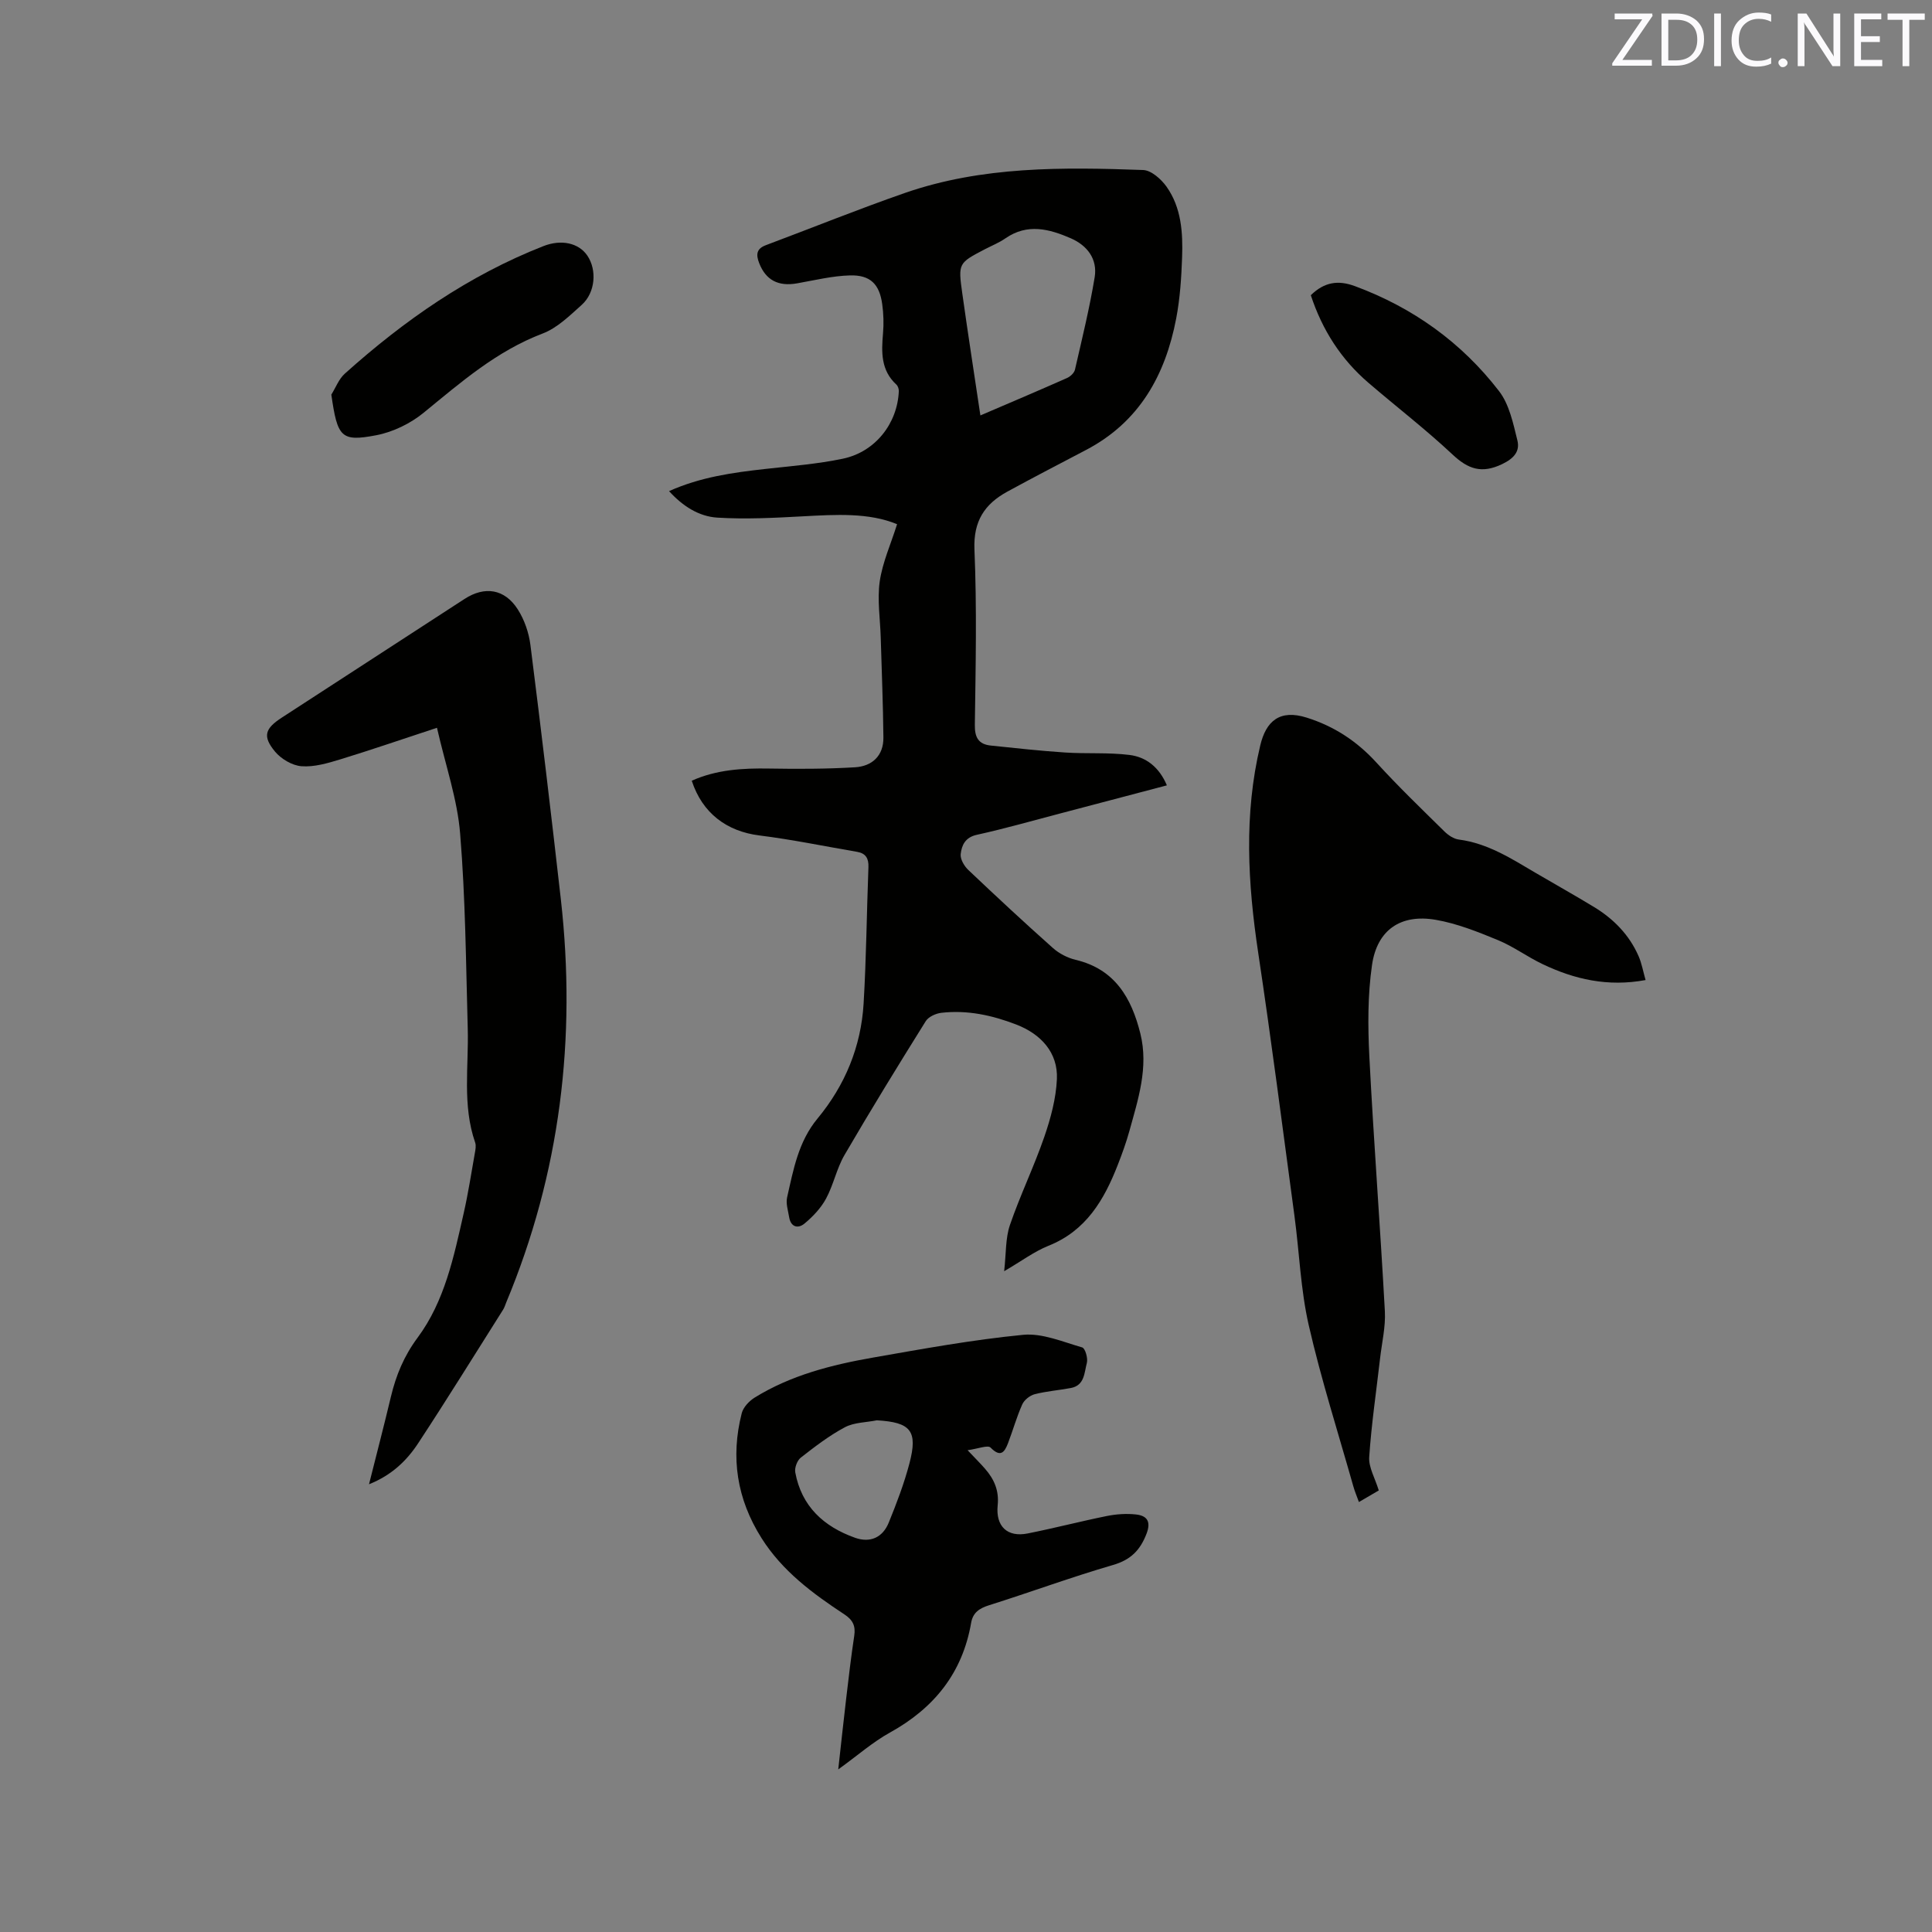 <svg enable-background="new 0 0 400 400" viewBox="0 0 400 400" xmlns="http://www.w3.org/2000/svg"><rect x="0" y="0" width="400" height="400" fill="#808080" stroke="none"/><path d="m185.73 108.53c-5.84-2.42-12.65-2-19.51-1.63-5.89.32-11.82.63-17.69.27-3.8-.23-7.15-2.34-10.01-5.49 6.53-2.92 13.2-3.84 19.94-4.59 5.36-.6 10.78-1.02 16.04-2.12 6.72-1.41 11.3-7.28 11.59-13.97.02-.46-.18-1.08-.51-1.38-3.22-2.96-3.1-6.71-2.76-10.61.17-1.98.11-4.02-.16-5.99-.56-4.17-2.45-6.12-6.69-6-3.65.1-7.29 1-10.92 1.64-3.93.7-6.49-.67-7.86-4.16-.69-1.76-.61-3 1.38-3.74 9.59-3.59 19.09-7.44 28.75-10.8 16.03-5.57 32.72-5.36 49.36-4.76 1.68.06 3.73 1.89 4.84 3.45 3.08 4.34 3.4 9.53 3.22 14.64-.15 4.23-.43 8.5-1.22 12.64-2.24 11.74-7.63 21.45-18.67 27.23-5.44 2.85-10.89 5.68-16.28 8.62-4.71 2.57-7.07 6.11-6.82 12.01.51 12.07.25 24.17.08 36.26-.04 2.64.76 4.04 3.3 4.31 5.13.54 10.27 1.1 15.41 1.44 4.42.29 8.9-.04 13.28.5 3.49.42 6.2 2.57 7.77 6.3-7.35 1.94-14.59 3.85-21.83 5.75-5.84 1.53-11.64 3.19-17.53 4.49-2.42.53-3.12 2.18-3.33 3.99-.12 1.04.73 2.48 1.57 3.28 5.77 5.47 11.59 10.89 17.53 16.17 1.28 1.14 3.02 2.04 4.69 2.44 8.15 1.93 11.58 7.91 13.41 15.27 1.74 7.01-.47 13.64-2.3 20.27-.65 2.34-1.49 4.64-2.37 6.9-2.83 7.26-6.56 13.66-14.37 16.77-2.9 1.16-5.49 3.12-9.16 5.26.42-3.72.26-6.82 1.19-9.55 2.12-6.18 5-12.11 7.13-18.29 1.32-3.83 2.42-7.92 2.6-11.94.24-5.48-3.3-9.32-8.41-11.29-5.04-1.94-10.14-3.04-15.5-2.43-1.16.13-2.68.82-3.25 1.74-5.72 9.16-11.38 18.37-16.82 27.71-1.63 2.8-2.27 6.17-3.82 9.03-1.06 1.96-2.72 3.71-4.45 5.15-1.33 1.11-2.85.77-3.19-1.34-.22-1.35-.7-2.8-.42-4.06 1.3-5.73 2.32-11.54 6.3-16.34 5.69-6.87 9.01-14.88 9.54-23.8.56-9.41.64-18.84 1-28.26.07-1.79-.56-2.85-2.32-3.15-6.75-1.16-13.47-2.55-20.26-3.4-6.74-.84-11.81-4.6-14-11.33 5.13-2.3 10.54-2.62 16.08-2.52 5.9.1 11.81.09 17.7-.26 3.54-.21 5.94-2.36 5.9-6.17-.07-6.87-.35-13.73-.55-20.6-.11-3.91-.75-7.9-.21-11.72.58-3.96 2.3-7.73 3.59-11.84zm17.25-22.52c6.32-2.71 12.15-5.18 17.94-7.75.68-.3 1.49-1.05 1.64-1.73 1.46-6.36 3.02-12.7 4.08-19.13.61-3.74-1.5-6.56-4.93-8.06-4.46-1.94-8.99-3.15-13.54 0-1.29.9-2.79 1.5-4.2 2.23-5.55 2.9-5.62 2.91-4.74 9.17 1.16 8.27 2.44 16.52 3.75 25.27z" fill="#010100"/><path d="m340.7 202.91c-7.86 1.45-14.75-.16-21.35-3.31-3.15-1.5-6.01-3.64-9.22-4.96-4.17-1.72-8.46-3.44-12.86-4.2-7.25-1.26-12.16 2.07-13.21 9.36-.9 6.23-.87 12.66-.55 18.97.9 17.57 2.25 35.11 3.21 52.68.18 3.23-.62 6.53-.99 9.79-.78 6.81-1.79 13.6-2.25 20.43-.14 2.13 1.2 4.35 1.98 6.91-1.1.64-2.44 1.43-4.11 2.4-.43-1.2-.87-2.21-1.16-3.26-3.14-11.1-6.66-22.12-9.23-33.35-1.69-7.39-1.94-15.1-2.96-22.66-2.44-18.15-4.78-36.33-7.5-54.44-2.16-14.37-2.99-28.63.42-42.93 1.2-5.05 4.03-7.53 9.63-5.76 5.74 1.81 10.42 4.91 14.46 9.34 4.49 4.92 9.3 9.55 14.05 14.23.79.78 1.92 1.54 2.98 1.67 5.98.78 10.88 3.95 15.89 6.9 4.02 2.36 8.09 4.63 12.07 7.05 4.07 2.47 7.32 5.77 9.25 10.19.65 1.48.93 3.13 1.45 4.95z" fill="#010100"/><path d="m90.47 150.68c-7.18 2.36-13.56 4.56-20.02 6.54-2.6.79-5.39 1.62-8.02 1.42-1.93-.14-4.23-1.51-5.5-3.04-2.61-3.16-2.08-4.75 1.39-7.01 12.61-8.2 25.23-16.39 37.85-24.58 4.18-2.72 8.32-2.1 11.04 2.17 1.37 2.15 2.29 4.83 2.61 7.37 2.22 17.54 4.31 35.1 6.3 52.67 3.24 28.76-.13 56.65-11.32 83.46-.2.49-.35 1.02-.63 1.46-5.82 9.21-11.56 18.48-17.54 27.59-2.38 3.64-5.49 6.68-10.23 8.57 1.59-6.32 3.12-12.2 4.53-18.11 1.06-4.45 2.71-8.45 5.53-12.24 5.61-7.56 7.49-16.72 9.53-25.71.94-4.13 1.58-8.32 2.32-12.49.13-.72.29-1.54.07-2.19-2.69-7.75-1.32-15.74-1.54-23.64-.37-13.43-.47-26.9-1.57-40.28-.56-7.1-2.99-14.03-4.8-21.96z" fill="#010100"/><path d="m200.33 300.25c1.76 1.86 2.73 2.82 3.62 3.85 1.88 2.15 2.92 4.51 2.61 7.54-.45 4.38 2 6.68 6.19 5.85 5.5-1.09 10.93-2.51 16.43-3.62 1.94-.39 4.02-.53 5.98-.32 2.26.24 3.21 1.39 2.22 3.98-1.31 3.41-3.25 5.41-6.93 6.48-8.63 2.51-17.08 5.63-25.65 8.33-2.03.64-3.37 1.51-3.74 3.67-1.8 10.38-7.68 17.65-16.81 22.7-3.57 1.97-6.69 4.74-10.7 7.63.6-5.41 1.1-10.08 1.65-14.74.51-4.31 1.01-8.63 1.66-12.92.31-2.05-.28-3.28-2.04-4.44-6.56-4.32-12.84-8.95-17.16-15.8-5.1-8.08-6.43-16.69-4.09-25.85.32-1.24 1.53-2.52 2.67-3.23 7.51-4.65 15.95-6.79 24.52-8.29 10.32-1.81 20.67-3.7 31.08-4.71 3.97-.38 8.2 1.46 12.22 2.61.62.18 1.22 2.26.96 3.22-.54 1.98-.44 4.64-3.3 5.18-2.5.47-5.06.66-7.51 1.29-.99.26-2.16 1.19-2.57 2.12-1.16 2.6-1.93 5.38-2.95 8.04-.73 1.9-1.56 2.97-3.61.88-.58-.57-2.61.26-4.75.55zm-18.79-6.19c-2.22.45-4.7.42-6.62 1.44-3.25 1.73-6.22 4.02-9.13 6.29-.74.58-1.31 2.1-1.14 3.04 1.29 7.04 5.89 11.24 12.38 13.55 3.11 1.1 5.71-.02 6.98-3.15 1.63-4 3.18-8.08 4.28-12.25 1.78-6.76.27-8.51-6.75-8.92z" fill="#010100"/><path d="m68.6 81.7c.91-1.46 1.55-3.22 2.78-4.33 12.28-11.02 25.67-20.36 41.14-26.42 3.68-1.44 7.28-.67 9.08 1.97 2.02 2.96 1.67 7.65-1.14 10.18-2.5 2.24-5.08 4.8-8.11 5.95-9.54 3.62-16.96 10.13-24.66 16.42-2.74 2.23-6.33 3.98-9.79 4.64-7.3 1.4-8.04.42-9.3-8.41z" fill="#010100"/><path d="m271.39 61.12c2.79-2.73 5.65-3.17 9.13-1.88 12.02 4.45 22.08 11.66 29.85 21.75 2.12 2.75 2.92 6.68 3.79 10.19.56 2.26-.71 3.74-3.18 4.92-4.22 2.01-7.01 1.04-10.25-2-5.55-5.2-11.61-9.87-17.39-14.83-5.69-4.87-9.58-10.95-11.95-18.15z" fill="#010100"/><g fill="#fbfafc"><path d="m342.2 3.2-6.3 9.2h6.1v1.2h-8.2v-.5l6.2-9.1h-5.7v-1.2h7.8v.4z"/><path d="m344 13.7v-10.9h3.1c1.6 0 3 .5 4.1 1.4 1.1 1 1.6 2.2 1.6 3.9s-.5 3-1.6 4-2.5 1.5-4.2 1.5h-3zm1.4-9.6v8.4h1.6c1.4 0 2.5-.4 3.2-1.1.8-.8 1.2-1.8 1.2-3.2s-.4-2.4-1.2-3.1-1.8-1-3.1-1z"/><path d="m356.3 2.8v10.9h-1.4v-10.9z"/><path d="m366.6 13.2c-.8.4-1.8.6-3 .6-1.6 0-2.8-.5-3.7-1.5s-1.4-2.3-1.4-3.9c0-1.7.5-3.2 1.6-4.2s2.4-1.6 4-1.6c1 0 1.9.1 2.6.4v1.5c-.8-.4-1.6-.6-2.6-.6-1.2 0-2.2.4-3 1.2s-1.1 1.9-1.1 3.3c0 1.3.4 2.3 1.1 3.1s1.6 1.1 2.8 1.1c1.1 0 2-.2 2.8-.7v1.3z"/><path d="m368.2 13c0-.3.1-.5.3-.6.2-.2.4-.3.6-.3.3 0 .5.1.7.3s.3.4.3.6-.1.5-.3.6c-.2.2-.4.3-.7.3s-.5-.1-.6-.3c-.2-.2-.3-.4-.3-.6z"/><path d="m381.1 13.7h-1.7l-5.5-8.4c-.2-.2-.3-.5-.4-.7 0 .2.1.8.1 1.5v7.6h-1.4v-10.9h1.8l5.3 8.3c.3.4.4.6.4.8 0-.3-.1-.8-.1-1.6v-7.5h1.4v10.9z"/><path d="m389.7 13.7h-5.8v-10.9h5.6v1.2h-4.2v3.5h3.9v1.2h-3.9v3.7h4.4z"/><path d="m398.4 4.1h-3.1v9.6h-1.4v-9.6h-3.1v-1.3h7.7v1.3z"/></g></svg>